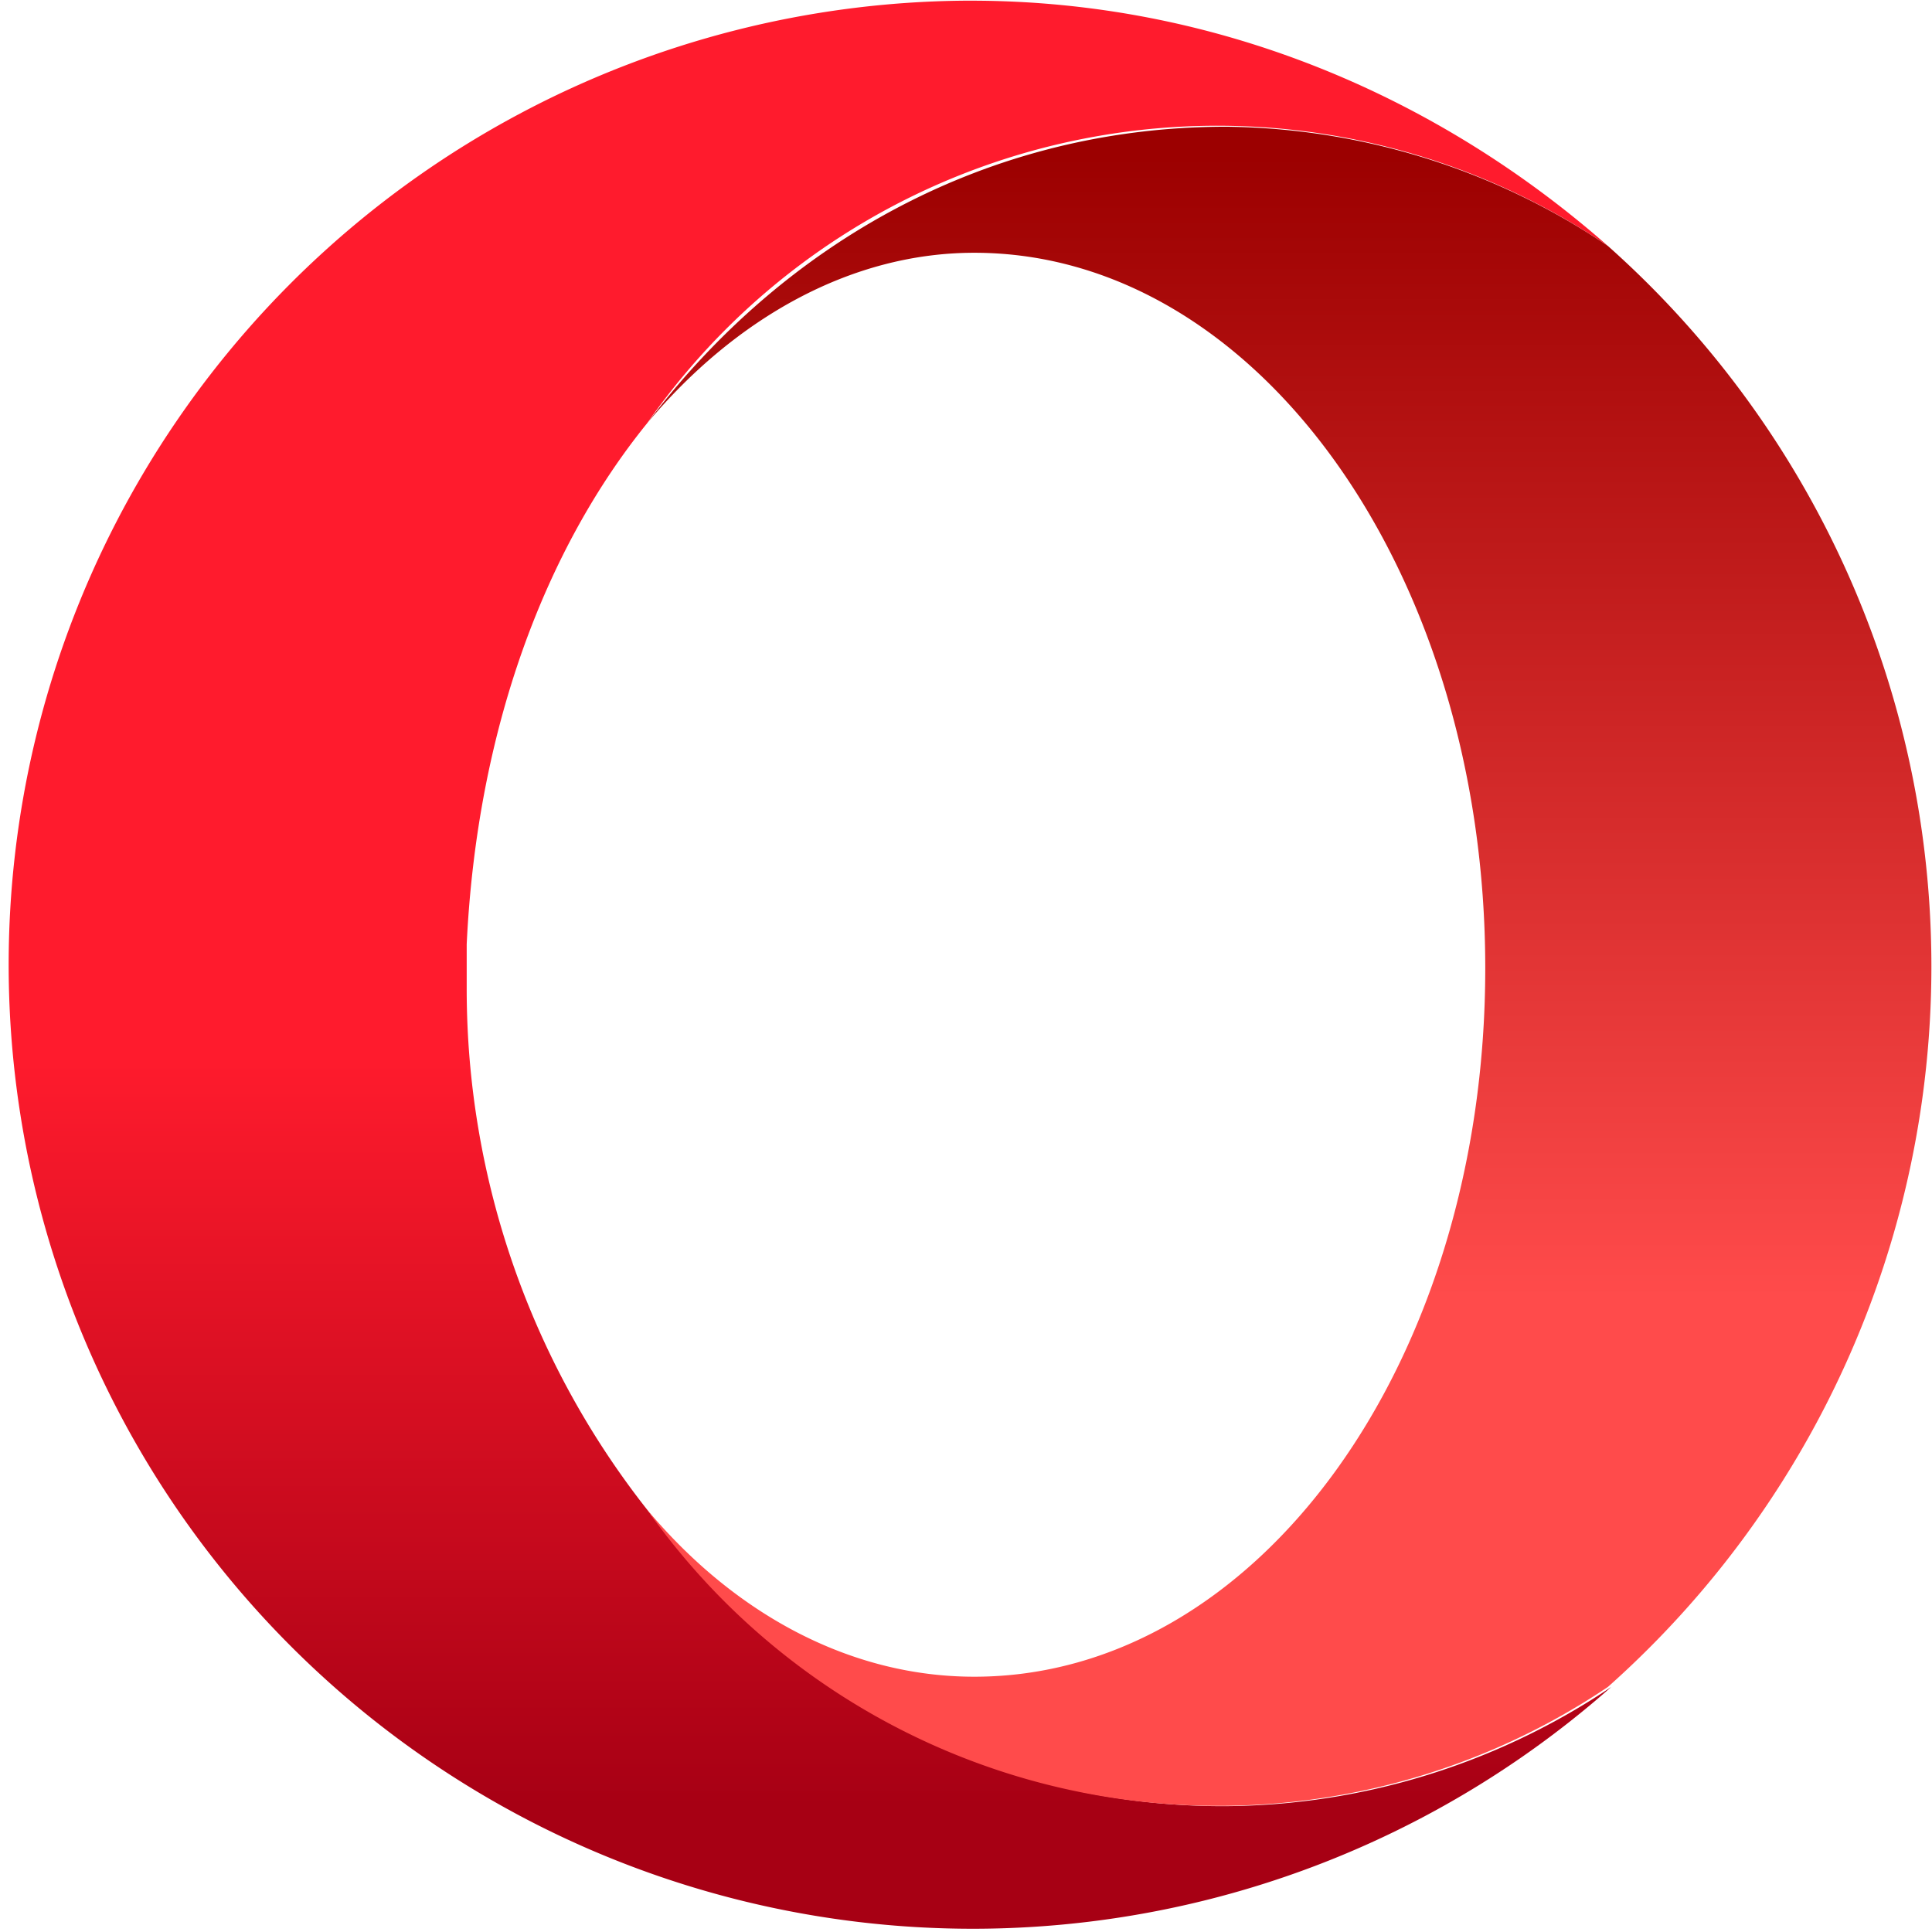 <svg viewBox="0 0 75.6 75.6" xmlns="http://www.w3.org/2000/svg">
  <linearGradient id="a" gradientTransform="scale(54.944) rotate(-90 1 .5)" gradientUnits="userSpaceOnUse" x2="1">
    <stop offset="0" stop-color="#ff1b2d"/>
    <stop offset=".3" stop-color="#ff1b2d"/>
    <stop offset=".6" stop-color="#ff1b2d"/>
    <stop offset="1" stop-color="#a70014"/>
  </linearGradient>
  <linearGradient id="b" gradientTransform="matrix(0 -48.595 -48.595 0 37.9 76.2)" gradientUnits="userSpaceOnUse" x2="1">
    <stop offset="0" stop-color="#9c0000"/>
    <stop offset=".7" stop-color="#ff4b4b"/>
    <stop offset="1" stop-color="#ff4b4b"/>
  </linearGradient>
  <path d="M28.3 80.4a28.3 28.3 0 1 1 19-49.5 20.5 20.5 0 0 0-11.4-3.5C29 27.4 23 30.8 19 36.1a24.7 24.7 0 0 0-5.3 15.3v1.3C14 59 16 64.3 19 68a20.4 20.4 0 0 0 28.2 5.2c-5 4.4-11.5 7.2-18.7 7.2h-.2z" fill="url(#a)" transform="matrix(1.333 0 0 -1.333 0 107.2)"/>
  <path d="M19 68c2.6 3.1 6 5 9.6 5 8.3 0 15-9.4 15-21s-6.7-20.8-15-20.8c-3.6 0-7 1.8-9.6 4.9a20.5 20.5 0 0 1 28.2-5.2 28.3 28.3 0 0 1 0 42.3A20.4 20.4 0 0 1 36 76.7C29 76.7 23 73.3 19 68" fill="url(#b)" transform="matrix(1.333 0 0 -1.333 0 107.2)"/>
</svg>

